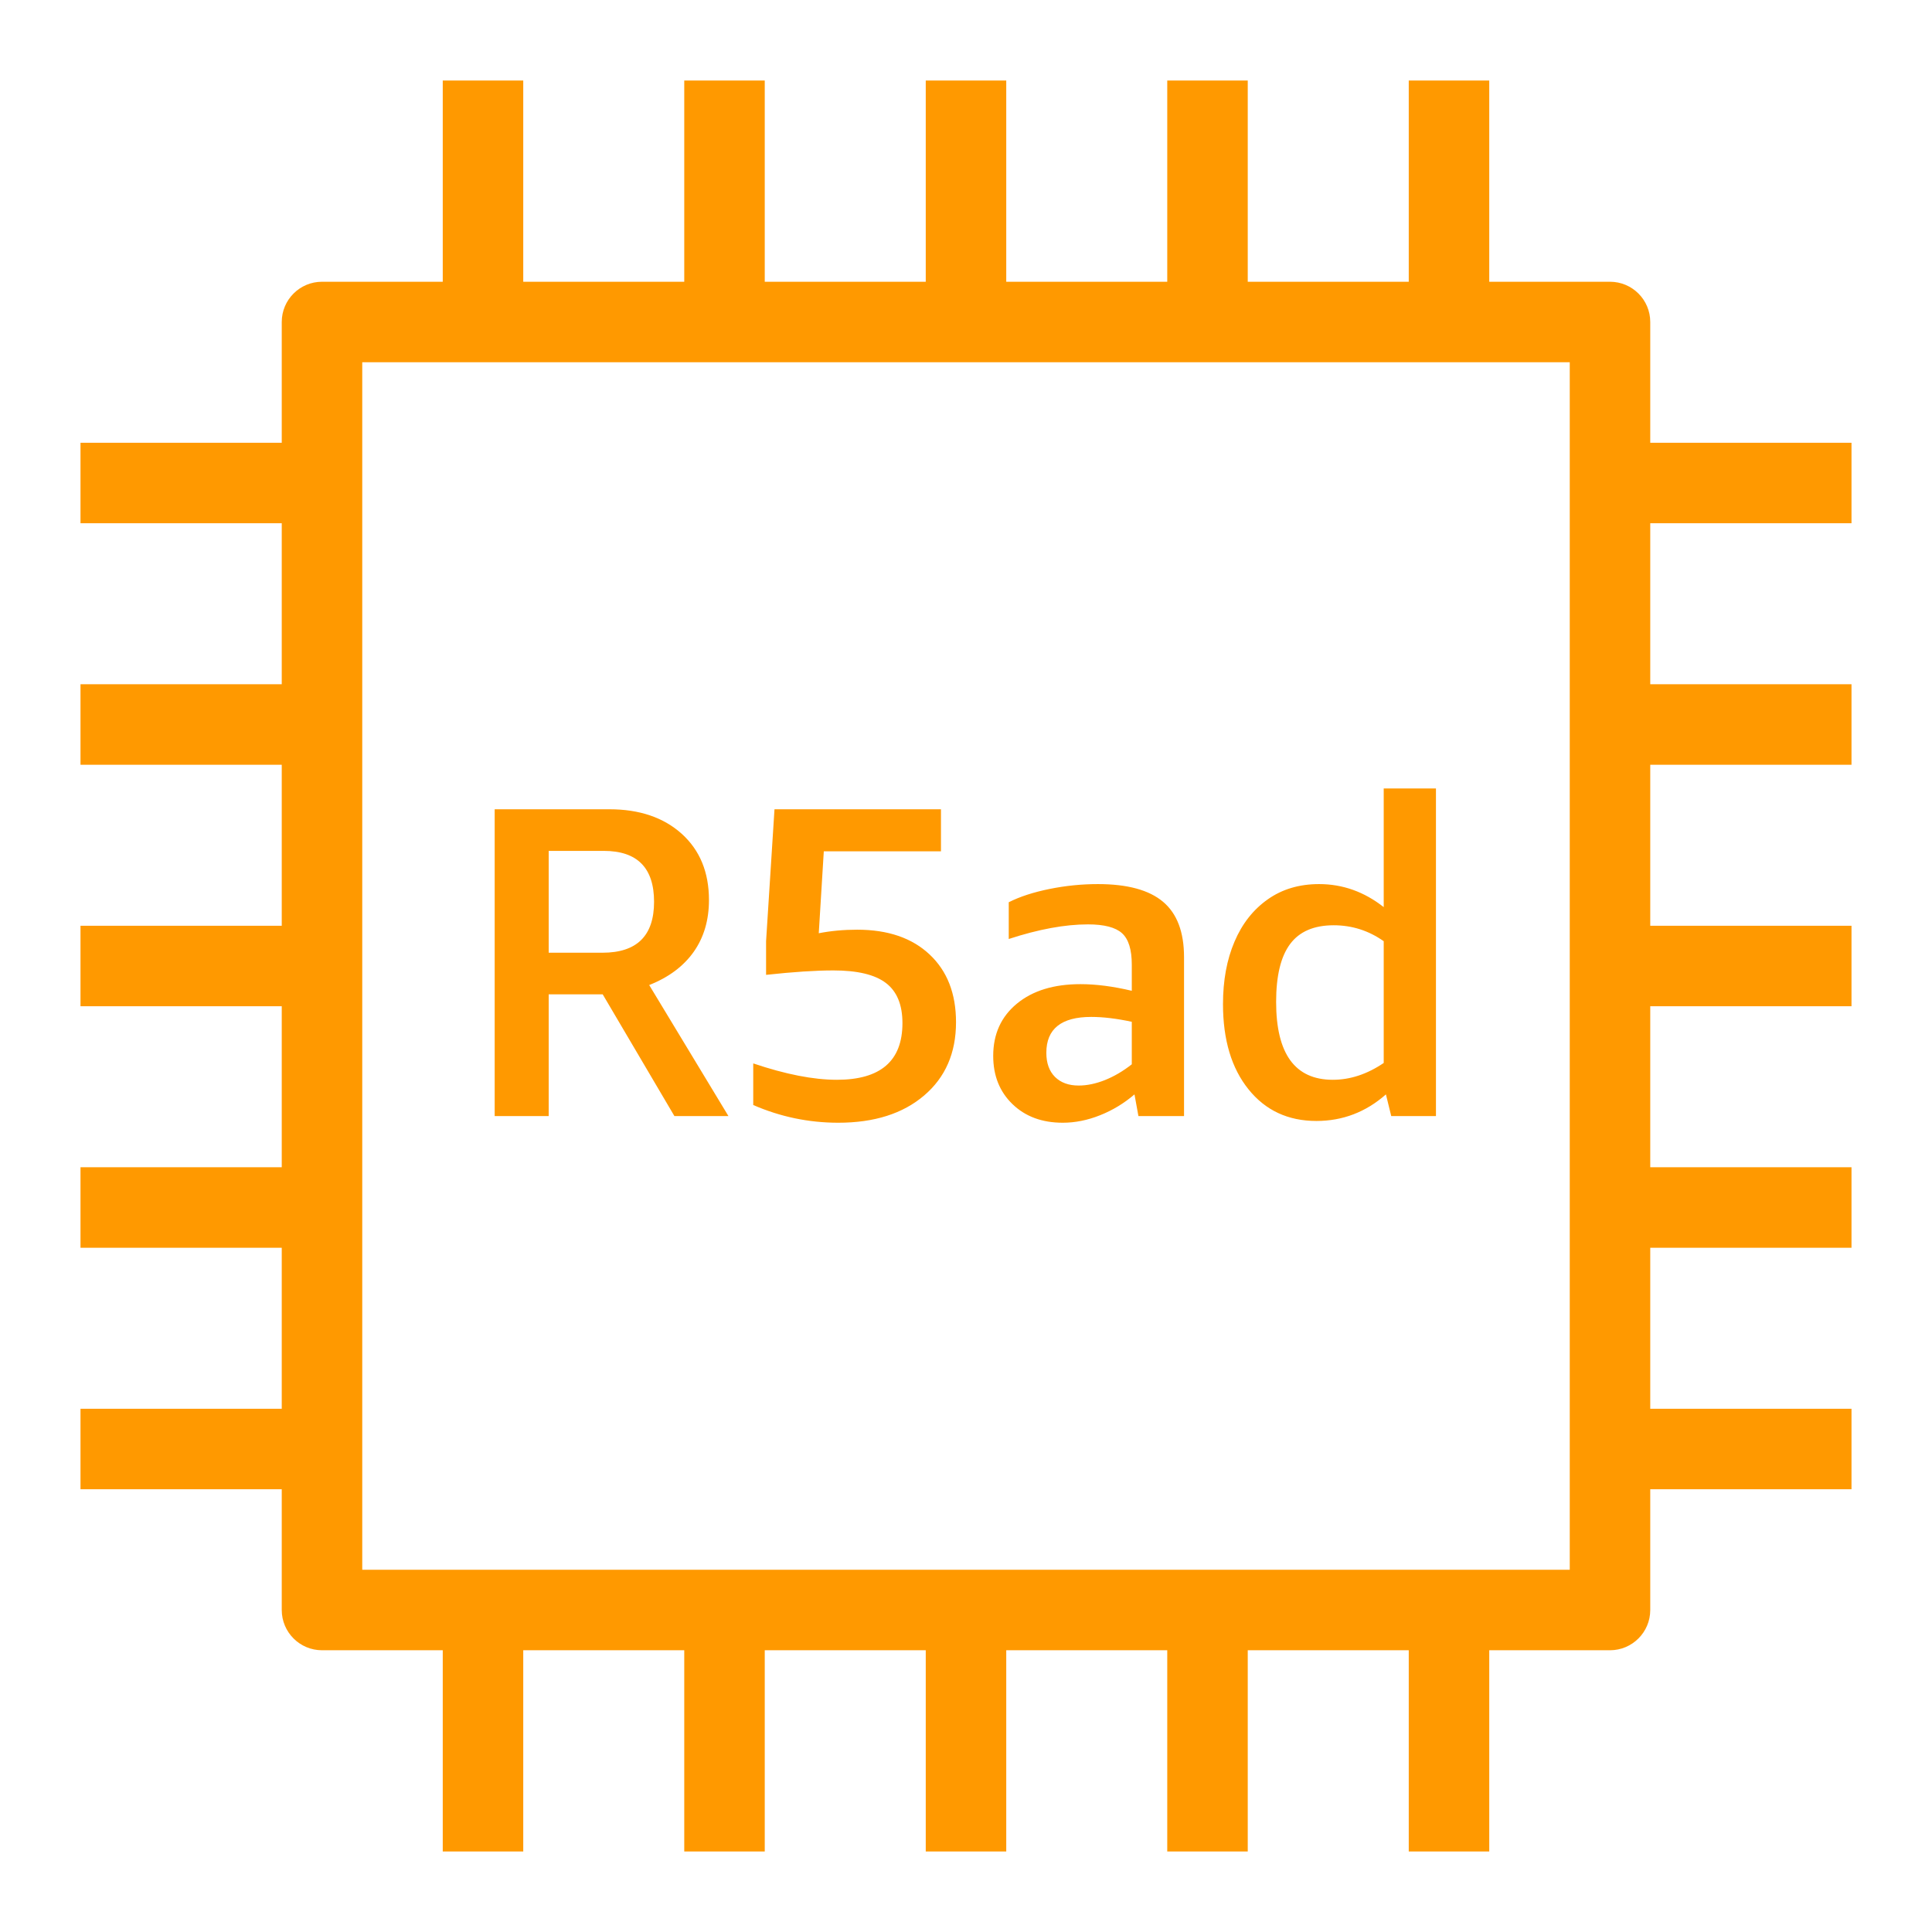 <svg width="48px" height="48px" viewBox="0 0 48 48" version="1.1" xmlns="http://www.w3.org/2000/svg" xmlns:xlink="http://www.w3.org/1999/xlink"><g id="Icon-Resource/Compute/Res_Amazon-EC2_R5ad_48" stroke="none" stroke-width="1" fill="none" fill-rule="evenodd"><path d="M9,39 L39,39 L39,9 L9,9 L9,39 Z M46,13 L46,11 L41,11 L41,8 C41,7.448 40.552,7 40,7 L37,7 L37,2 L35,2 L35,7 L31,7 L31,2 L29,2 L29,7 L25,7 L25,2 L23,2 L23,7 L19,7 L19,2 L17,2 L17,7 L13,7 L13,2 L11,2 L11,7 L8,7 C7.448,7 7,7.448 7,8 L7,11 L2,11 L2,13 L7,13 L7,17 L2,17 L2,19 L7,19 L7,23 L2,23 L2,25 L7,25 L7,29 L2,29 L2,31 L7,31 L7,35 L2,35 L2,37 L7,37 L7,40 C7,40.552 7.448,41 8,41 L11,41 L11,46 L13,46 L13,41 L17,41 L17,46 L19,46 L19,41 L23,41 L23,46 L25,46 L25,41 L29,41 L29,46 L31,46 L31,41 L35,41 L35,46 L37,46 L37,41 L40,41 C40.552,41 41,40.552 41,40 L41,37 L46,37 L46,35 L41,35 L41,31 L46,31 L46,29 L41,29 L41,25 L46,25 L46,23 L41,23 L41,19 L46,19 L46,17 L41,17 L41,13 L46,13 Z M32.051,23.456 C32.282,23.144 32.644,22.988 33.135,22.988 C33.589,22.988 34.004,23.12 34.378,23.384 L34.378,26.409 C33.967,26.688 33.545,26.827 33.113,26.827 C32.174,26.827 31.705,26.182 31.705,24.891 C31.705,24.246 31.82,23.767 32.051,23.456 L32.051,23.456 Z M32.706,27.85 C33.358,27.85 33.934,27.63 34.433,27.19 L34.565,27.729 L35.676,27.729 L35.676,19.589 L34.378,19.589 L34.378,22.537 C33.894,22.156 33.358,21.965 32.772,21.965 C32.28,21.965 31.855,22.091 31.496,22.345 C31.137,22.598 30.861,22.948 30.671,23.395 C30.48,23.842 30.385,24.359 30.385,24.946 C30.385,25.833 30.596,26.539 31.018,27.063 C31.439,27.588 32.002,27.85 32.706,27.85 L32.706,27.85 Z M28.119,26.442 C27.905,26.611 27.683,26.741 27.455,26.833 C27.226,26.924 27.008,26.97 26.8,26.97 C26.55,26.97 26.354,26.898 26.21,26.755 C26.068,26.612 25.996,26.413 25.996,26.156 C25.996,25.562 26.368,25.265 27.111,25.265 C27.404,25.265 27.741,25.305 28.119,25.386 L28.119,26.442 Z M26.843,24.451 C26.183,24.451 25.657,24.612 25.265,24.935 C24.873,25.258 24.676,25.69 24.676,26.233 C24.676,26.725 24.836,27.124 25.155,27.432 C25.474,27.74 25.89,27.894 26.403,27.894 C26.711,27.894 27.021,27.832 27.333,27.707 C27.645,27.583 27.929,27.41 28.186,27.19 L28.284,27.729 L29.417,27.729 L29.417,23.78 C29.417,23.157 29.244,22.698 28.896,22.405 C28.549,22.112 28.01,21.965 27.278,21.965 C26.875,21.965 26.474,22.005 26.075,22.086 C25.675,22.167 25.337,22.277 25.062,22.416 L25.062,23.329 C25.802,23.087 26.458,22.966 27.03,22.966 C27.434,22.966 27.716,23.04 27.877,23.186 C28.039,23.333 28.119,23.593 28.119,23.967 L28.119,24.616 C27.657,24.506 27.232,24.451 26.843,24.451 L26.843,24.451 Z M20.826,27.894 C20.093,27.894 19.389,27.747 18.714,27.454 L18.714,26.42 C19.516,26.691 20.208,26.827 20.792,26.827 C21.878,26.827 22.421,26.358 22.421,25.419 C22.421,24.964 22.285,24.632 22.011,24.423 C21.738,24.214 21.303,24.11 20.706,24.11 C20.261,24.11 19.704,24.147 19.033,24.22 L19.033,23.384 L19.242,20.106 L23.378,20.106 L23.378,21.151 L20.467,21.151 L20.342,23.186 C20.643,23.127 20.961,23.098 21.297,23.098 C22.06,23.098 22.659,23.303 23.096,23.714 C23.534,24.125 23.752,24.686 23.752,25.397 C23.752,26.16 23.488,26.767 22.96,27.217 C22.432,27.668 21.721,27.894 20.826,27.894 L20.826,27.894 Z M13.632,21.14 L15,21.14 C15.833,21.14 16.25,21.562 16.25,22.405 C16.25,23.249 15.823,23.67 14.968,23.67 L13.632,23.67 L13.632,21.14 Z M13.632,24.704 L14.974,24.704 L16.756,27.729 L18.098,27.729 L16.129,24.473 C16.613,24.282 16.981,24.007 17.235,23.648 C17.488,23.289 17.614,22.86 17.614,22.361 C17.614,21.672 17.389,21.124 16.938,20.716 C16.487,20.31 15.887,20.106 15.139,20.106 L12.29,20.106 L12.29,27.729 L13.632,27.729 L13.632,24.704 Z" id="Fill-1" fill="#FF9900"></path></g></svg>